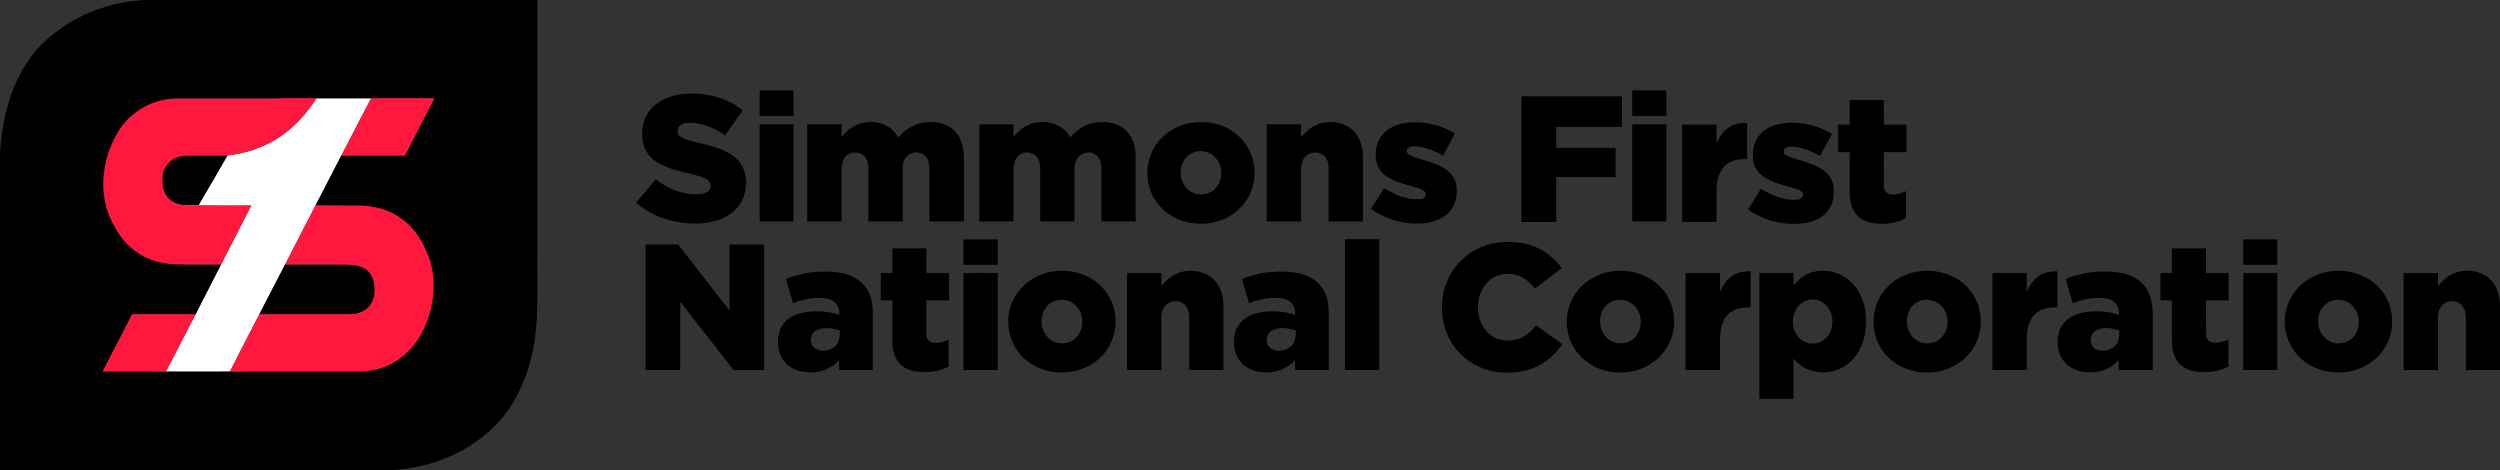 <?xml version="1.0" ?>
<svg xmlns="http://www.w3.org/2000/svg" viewBox="0 0 1552 292">
	<rect x="0" y="0" width="1552" height="292" fill="#333333" stroke="none"/>
	<style>
		.s0 { fill: #ffffff } 
		.s1 { fill: #000000 } 
		.s2 { fill: #ff173d } 
	</style>
	<g id="#ffffffff">
		<path id="Layer" class="s0" d="m196.5 61q17 0 33.9 0c-6.2 11.9-12.3 23.7-18.5 35.6q-8 15.4-16 30.9-9.4 18.4-18.9 36.7-8 15.4-16 30.9c-6.1 11.9-12.3 23.7-18.3 35.6q-19.9 0.1-39.7 0c6.2-11.9 12.2-23.8 18.4-35.6q8-15.5 15.8-30.9 9.4-18.3 18.8-36.6c-11.9 0-23.9 0.1-35.8-0.1-2.3 0.1-4.6 0-6.9-0.3 3.3 0.2 6.7-0.1 10 0.1 6-10.2 12-20.5 17.9-30.8 12.3-1.4 24.5-5.6 34.5-12.9 8.4-6.1 15.2-14 20.8-22.6z"/>
	</g>
	<g id="#000000ff">
		<path id="Layer" fill-rule="evenodd" class="s1" d="m90.2 0h243.4q0 76.9 0 153.8c-0.2 14.3 0.3 28.6-0.3 42.9-0.9 22.5-7.3 45.5-21.8 63.1-13.7 15.8-33.1 26.4-53.6 30.2-5.2 1.1-10.4 1.5-15.6 2h-242.3v-197c0.8-12.2 2.8-24.3 6.8-35.9 4.8-13.5 12.4-26.3 23.5-35.6 16.5-14.5 38.1-22.4 59.9-23.5zm-7.5 71.1c-4.8 3.7-8.4 8.7-11.2 14-6.7 12.8-9.2 28-5.8 42.2 1.2 5.3 3.6 10.2 6.3 14.9 3.1 5.5 7.4 10.5 12.7 14.1 7.3 5.3 16.3 7.6 25.3 7.8 9.1 0.2 18.1 0 27.2 0.1q-7.8 15.4-15.8 30.9c-13.1 0-26.3-0.1-39.4 0-6 11.9-12.2 23.7-18.3 35.5 13.1 0 26.2-0.1 39.3 0.1q19.8 0.1 39.7 0c23-0.2 46 0 69-0.1 7.5-0.1 15.2 0.5 22.5-1.4 8.5-2.1 16.1-7.3 21.8-13.8 9.5-11.8 14-27.3 13-42.3-0.6-10.2-4.7-19.8-10.5-28.1-6.1-8.5-15.4-14.4-25.7-16.3-7.1-1.6-14.4-0.9-21.6-1.1-5.1-0.1-10.2-0.1-15.3-0.1q8-15.5 16-30.9c13.2 0 26.3 0 39.5 0 6-11.9 12.2-23.7 18.3-35.6q-19.7 0-39.3 0-16.9 0-33.9 0c-8.8 0.1-17.6-0.2-26.4 0.2q-30.3 0-60.5 0c-9.8 0.1-19.5 3.5-26.9 9.9zm26.1 27c4.3-2 9.3-1.4 13.9-1.5 6.2-0.1 12.4 0.2 18.5-0.1-5.9 10.3-11.9 20.6-17.9 30.8-3.3-0.2-6.7 0.1-10-0.1-3.7-0.6-7.6-2.1-9.8-5.3-2.6-3.5-2.9-8.1-2.6-12.4 0.3-4.8 3.5-9.4 7.9-11.4zm68.2 66.1c11.8-0.1 23.6 0 35.3 0 4.3 0 8.8 0.1 12.8 1.8 3.2 1.3 5.7 4.3 6.6 7.6 1.5 5.3 1.4 11.6-2.1 16.1-2.9 3.7-7.7 5.4-12.2 5.4q-28.2 0-56.4 0 8-15.5 16-30.9z"/>
		<path id="Layer" fill-rule="evenodd" class="s1" d="m471.6 56.1q10.5 0 21 0 0 8 0 15.9c-7 0-14 0-21 0q-0.1-7.9 0-15.9zm541.7 0q10.6 0 21.2 0 0 8 0 15.9-10.6 0-21.2 0 0-7.9 0-15.9zm-609.5 12c4.9-6 12.7-9 20.4-9.7 12.9-1.2 26.6 1.7 36.9 10.1-3.6 5.2-7.4 10.3-11 15.5-6.9-4.9-15.4-8.4-24.1-7.6-2.2 0.3-5 1.5-5.3 4.1-0.5 2.2 1 4.3 3 5.1 5.3 2.5 11.1 3.1 16.6 4.7 6.5 1.8 13.3 4.2 18 9.3 4.4 4.8 5.5 11.8 4.5 18-0.9 6.7-5 12.7-10.8 16.1-8.2 5-18.2 5.7-27.5 4.7-10.8-1.2-21.4-5.4-29.6-12.6 4-4.8 8.1-9.7 12.2-14.5 7 5.4 15.5 9.3 24.5 9.3 2.7 0 5.7-0.1 7.9-1.8 2.1-1.5 2.3-5.1 0.2-6.8-2.2-1.7-4.9-2.4-7.5-3.2-8.1-2.1-16.5-3.5-23.8-7.8-4.4-2.6-8-6.9-9.1-12-1.6-7.1-0.3-15.1 4.5-20.9zm540.7-8.3q31.2 0 62.4 0 0 9.5 0 19-20.4 0-40.8 0 0 6.5 0 13 18.5 0 36.9 0 0 9.1 0 18.1-18.4 0-36.9 0 0 13.9 0 27.9-10.8 0-21.6 0 0-39 0-78zm203.8 2.3q10.6 0 21.1 0 0 7.6 0.1 15.3 6.9 0 14 0 0 8.5 0 17.1-7 0-14.1 0c0.1 6.9 0 13.8 0.1 20.7-0.1 2.1 0.8 4.4 2.9 5.1 3.7 1.2 7.5-0.2 10.9-1.6q0 7 0 13.9c-0.1 0.9 0.2 2-0.3 2.9-6.1 3.3-13.4 4.1-20.2 3-4.1-0.6-8.2-2.4-10.7-5.8-3.1-3.9-3.9-9-3.8-13.8q0-12.2 0-24.4-3.6 0-7.2 0 0-8.6 0-17.1 3.6 0 7.2 0 0-7.7 0-15.3zm-625.8 22.9c3.7-4.7 8.9-8.4 15-9 7.7-1.2 16.5 2.1 20.1 9.4 3.9-4.6 9.2-8.2 15.3-9.2 5.8-1 12.2-0.4 17.2 3 4.2 2.8 6.7 7.4 7.6 12.3 0.9 4.1 0.7 8.3 0.7 12.5q0 16.7 0 33.5-10.7 0-21.4 0-0.1-15.5 0-31c0-3 0-6.4-2-8.9-2.6-3.7-8.5-3.9-11.7-0.8-2.2 1.9-3 5-2.9 7.8q0 16.4 0 32.9-10.6 0-21.3 0 0-16.1 0-32.3c0.1-2.9-0.5-6.2-2.6-8.3-3.1-3.2-8.9-2.9-11.8 0.5-1.6 2-2.2 4.7-2.2 7.2 0 11 0 21.9 0 32.9q-10.7 0-21.4 0c0-20.1 0-40.2 0-60.3q10.7 0 21.4 0 0 3.9 0 7.8zm106.7 0c3.8-4.8 9.2-8.7 15.5-9.1 7.6-1 16 2.4 19.7 9.4 3.6-4.1 8.2-7.6 13.7-8.8 6.5-1.4 13.9-0.9 19.4 3.2 5.2 3.9 7.5 10.5 7.5 16.8q0 20.5 0 41-10.6 0-21.2 0 0-16.2 0-32.3c-0.1-3.1-0.6-6.6-3.1-8.7-3.2-2.9-8.7-2.3-11.4 1.1-1.9 2.3-2.3 5.3-2.3 8.2q0 15.8 0 31.7-10.6 0-21.2 0c0-11 0-21.9 0-32.9 0.1-2.6-0.6-5.5-2.4-7.5-3-3.4-8.9-3.2-11.8 0.2-1.9 2.1-2.4 5.1-2.4 7.9q0 16.1 0 32.3-10.6 0-21.2 0 0-30.2 0-60.3 10.6 0 21.2 0c0 2.6 0 5.2 0 7.8zm109.8-8.6c7.4-1.3 15.2-0.5 22 2.7 6.9 3.3 12.6 9.1 15.5 16.2 3.1 7.5 3.1 16.2 0.1 23.7-3.1 7.6-9.3 13.7-16.8 17-13.5 5.9-31 2.8-40.5-8.9-7.1-8.3-8.9-20.5-5-30.7 3.8-10.5 13.7-18.2 24.7-20zm3.6 17.7c-4.5 1-8.1 4.7-9.1 9.1-1.9 6.4 1.2 14 7.4 16.6 5.3 2.3 12.1 0.3 15.1-4.7 3.6-5.5 2.7-13.7-2.3-18.1-3-2.7-7.3-3.8-11.1-2.9zm77.9-17.7c6.7-1.5 14.5-0.3 19.5 4.6 4.2 4 5.9 9.9 6.1 15.5q0 20.5 0 41-10.6 0-21.3 0 0-16.1 0-32.3c0.2-2.9-0.4-6.1-2.5-8.2-3.4-3.5-9.8-3-12.6 0.9-1.7 2.3-2 5.2-2 7.9q0 15.9 0 31.7-10.7 0-21.3 0c0-20.1 0-40.2 0-60.3q10.6 0 21.3 0 0 4 0 8.1c3.3-4.1 7.6-7.7 12.8-8.9zm38.1 6.8c3.8-4.3 9.5-6.4 15-7 10.3-1.1 20.9 1.2 29.6 6.7-2.4 4.6-4.9 9.1-7.3 13.6-5.4-2.8-11.1-5.3-17.2-5.7-1.8-0.1-4.2 0.1-5.2 1.9-0.9 1.6 0.7 3.2 2.1 3.8 5.1 2.3 10.6 3.2 15.6 5.3 4.5 1.8 9.1 4.4 11.4 8.9 1.9 3.2 1.9 7.1 1.6 10.7-0.5 5.3-3.4 10.4-7.9 13.2-5 3.2-11.1 4.2-16.9 4.2-10.1 0-20.1-3.2-28.2-9.1 2.6-4.3 5.4-8.6 8-12.9 6 3.9 12.9 6.8 20.2 6.9 1.6 0 3.6 0.1 4.9-1.1 1.2-1 1.1-3.2-0.2-4-2.1-1.6-4.8-2.1-7.2-2.9-6.4-1.7-13.2-3.4-18.2-7.9-3.7-3.3-5-8.4-4.7-13.2 0.3-4.2 1.7-8.3 4.6-11.4zm236.2-1.8c4.7-3.7 10.9-5.1 16.9-5.3 8.9 0 18 2.3 25.6 7.1-2.5 4.5-4.9 9-7.4 13.5-5-2.7-10.5-5.1-16.2-5.6-2-0.1-4.3-0.3-5.7 1.2-1.1 1-0.9 3 0.4 3.7 1.9 1.4 4.3 2 6.5 2.7 6 1.8 12.2 3.4 17.3 7.1 3.3 2.4 5.6 6 6.1 10 0.7 5.5-0.4 11.4-4.1 15.7-3.4 4.1-8.6 6.2-13.7 7-12.3 1.8-25.2-1.2-35.3-8.5 2.7-4.3 5.4-8.5 8-12.8 6.6 4.1 14.3 7.3 22.2 6.8 1.8-0.1 3.9-1.1 3.9-3.1 0-2-2.1-2.8-3.6-3.4-7.4-2.6-15.7-3.6-22-8.7-3.8-2.9-5.8-7.6-5.5-12.3-0.4-5.7 2-11.5 6.6-15.1zm-21.2-2.5c3.2-2.1 7.2-2.7 11-2.5q0 11.2 0 22.4c-4.6-0.2-9.5 0.4-13.1 3.5-4.3 3.6-5.7 9.4-5.9 14.7 0 6.9 0 13.8 0 20.8q-10.7 0-21.3 0 0-30.2 0-60.4 10.6 0 21.3 0c0 3.8-0.1 7.7 0.1 11.6 1.7-3.9 4.1-7.8 7.9-10.1zm-602-1.7q10.5 0 21 0 0 30.1 0 60.3-10.5 0-21 0 0-30.2 0-60.3zm541.7 0q10.6 0 21.2 0 0 30.1 0 60.3-10.6 0-21.2 0 0-30.2 0-60.3zm-415.2 87.2q0-7.9 0-15.8 10.7 0 21.3 0 0 7.9 0 15.8-10.6 0-21.3 0zm236.9-15.9q10.6 0 21.2 0 0 40.6 0 81.2-10.6 0-21.2 0 0-40.6 0-81.2zm557.6 0.1q10.5 0 21.1 0 0 7.9 0 15.8-10.6 0-21.1 0 0-7.9 0-15.8zm-481.4 9.6c9.6-7.3 22.4-9.4 34.1-7.2 9.8 1.6 18.4 7.5 24.2 15.4-5.5 4.3-11 8.5-16.5 12.7-2.7-3.1-5.7-6.1-9.6-7.7-6.4-2.7-14.3-1.6-19.4 3.3-6.7 6.3-8.1 16.8-4.8 25.1 1.8 4.4 5 8.1 9.3 10.1 6.4 2.9 14.5 1.8 19.9-2.7 2-1.5 3.6-3.4 5.2-5.2 5.4 3.9 10.9 7.8 16.4 11.7-3.1 4.2-6.6 8-10.9 10.9-6.7 4.7-15 6.8-23.1 6.7-10.2 0.3-20.5-3.4-28-10.3-9-8.1-13.5-20.4-12.8-32.4 0.5-11.8 6.4-23.4 16-30.4zm-510.4 71.5q0-39 0-77.9 10.1 0 20.2 0c10.6 13.6 21.3 27.3 31.9 41q0-20.5 0-41 10.8 0 21.5 0 0 38.9 0 77.9c-6.3 0-12.7 0.1-19 0-11-14.1-22.1-28.3-33.1-42.4q0 21.2 0 42.4-10.8 0-21.5 0zm153.2-60.2q0-7.6 0-15.3 10.6 0 21.1 0 0 7.7 0 15.3 7.1 0 14.1 0 0 8.5 0 17-7 0-14.1 0 0 10.4 0 20.8c0 2.1 0.9 4.5 3.1 5.2 3.6 0.9 7.3-0.2 10.7-1.6q-0.1 8.3 0 16.6c-6.4 3.4-13.8 4.2-20.8 3-4.2-0.7-8.4-2.7-10.8-6.3-2.3-3.3-3.2-7.3-3.3-11.3q0-13.2 0-26.4-3.6 0-7.2 0 0-8.5 0-17 3.6 0 7.2 0zm794.3-15.3q10.6 0 21.2 0 0 7.7 0 15.3 7 0 14 0 0 8.5 0 17-7 0-14 0c0 7 0 13.9 0.1 20.9-0.1 2.2 1.1 4.6 3.3 5.1 3.6 0.9 7.2-0.3 10.5-1.6q0 8.3 0 16.6c-6.4 3.4-13.9 4.2-21 3-4.1-0.7-8.1-2.7-10.6-6.1-2.7-3.9-3.4-8.7-3.5-13.4q0-12.2 0-24.5-3.5 0-7.1 0 0-8.5 0-17 3.6 0 7.1 0 0-7.6 0-15.3zm-694.6 14.3c9.1-1.4 19 0.6 26.5 6.3 7 5.1 11.6 13.4 12.2 22 0.9 8.7-2.2 17.7-8.2 24.1-11.6 12.3-32.4 13.8-45.9 3.7-6.7-4.9-11.2-12.7-12.1-21-1.1-8.1 1.2-16.7 6.4-23.1 5.1-6.5 12.9-10.8 21.1-12zm1.8 18.1c-2.3 0.7-4.4 2-5.9 3.9-4.6 5.7-3.9 15.1 1.9 19.9 4.6 4 12.3 3.6 16.6-0.8 5.5-5.6 5-15.9-1.2-20.8-3.1-2.6-7.5-3.3-11.4-2.2zm78.7-18c6.9-1.4 14.8 0.1 19.7 5.4 4.1 4.2 5.6 10.2 5.6 15.9q0 19.9 0 39.8-10.6 0-21.2 0 0-16.2 0-32.3c0-2.9-0.6-6.1-2.7-8.2-3.3-3.3-9.5-2.9-12.4 0.8-1.6 1.8-2.2 4.4-2.2 6.8q0 16.4 0 32.9-10.6 0-21.3 0 0-30.1 0-60.2 10.7 0 21.3 0 0 4.1 0 8.1c3.4-4.2 7.8-7.8 13.2-9zm265.7 0c11.7-2 24.6 1.9 32.3 11.1 8.1 9.5 9.4 24 3.3 34.8-5.2 9.7-15.7 15.9-26.5 16.6-11.7 1.2-24.1-3.8-30.8-13.6-7.2-10-7.4-24.3-0.6-34.6 4.9-7.7 13.4-12.9 22.3-14.3zm2.4 18c-2.4 0.7-4.7 2.1-6.2 4.2-4.5 5.9-3.5 15.5 2.6 20 4.8 3.6 12.1 3 16.2-1.2 5.3-5.5 4.9-15.4-0.9-20.4-3.1-2.9-7.7-3.7-11.7-2.6zm120.4-16.8c8.2-3.4 18.2-1.6 25 4 7.6 6.3 11 16.4 10.7 26 0.1 10-3.6 20.6-11.9 26.6-7.2 5.3-17.5 6.3-25.5 2.3-3-1.4-5.4-3.7-7.6-6.1 0 8.4 0 16.7 0 25q-10.6 0-21.2 0 0-39 0-78.1 10.6 0 21.2 0c0 2.6 0 5.1 0 7.7 2.7-3 5.6-5.8 9.3-7.4zm-1.4 16.8c-9.7 3.4-11.1 18.2-3.1 24.3 4 3.2 10.4 3.2 14.4-0.2 6.3-5 6.6-15.4 1.2-21.1-3.1-3.4-8.2-4.7-12.5-3zm69.2-18c11.8-2 24.9 2 32.4 11.6 7.9 9.5 9 23.9 2.8 34.7-5 9-14.8 15-25 16.1-11.3 1.4-23.4-2.6-30.7-11.6-7.3-8.8-9-21.8-4.3-32.2 4.3-10 14.2-17.1 24.8-18.6zm2.4 17.9c-3 0.8-5.7 2.9-7.2 5.6-3.4 5.9-2.3 14.2 3.1 18.4 4.6 3.9 12 3.5 16.2-0.7 5.8-5.6 5.3-16.2-1.1-21.1-3.1-2.4-7.2-3.1-11-2.2zm253-17.9c11.2-1.9 23.6 1.7 31.3 10.3 7.2 7.8 9.6 19.6 6.6 29.7-2.5 8.4-8.8 15.5-16.7 19.2-11.7 5.6-26.8 4.4-37-3.8-8-6.2-12.5-16.5-11.6-26.6 0.6-9.3 5.8-18.2 13.6-23.4 4.1-2.8 8.8-4.6 13.8-5.4zm2.4 17.9c-5.9 1.4-9.5 7.5-9.2 13.4 0 5.6 3.7 11.2 9.2 12.8 4.6 1.4 9.9-0.1 13-3.9 4.7-5.6 4-15.1-1.8-19.8-3-2.7-7.4-3.5-11.2-2.5zm70.6-14.2c7-5.4 17.4-5.6 24.7-0.8 5.6 3.7 8.1 10.5 8.4 16.9v41.3q-10.6 0-21.2 0 0-14.6 0-29.2c0-3.6 0.3-7.6-2.1-10.5-2.9-4-9.3-4-12.6-0.5-1.8 1.9-2.6 4.6-2.6 7.2q0 16.5 0 33-10.6 0-21.3 0 0-30.1 0-60.2 10.7 0 21.3 0 0 4.1 0 8.1c1.7-1.9 3.4-3.8 5.4-5.3zm-1031 0.9c10.5-4.3 22.2-5.6 33.5-3.9 6.7 1 13.4 4.4 17 10.4 3.2 5.2 3.6 11.6 3.4 17.7q0 16.1 0 32.3-10.4 0-20.8 0-0.1-3 0-6.1c-3.4 3.5-7.8 6.2-12.7 7.1-6.3 1.1-13.3 0.3-18.6-3.6-3.9-2.9-6.3-7.6-6.6-12.4-0.5-4.7 0.3-9.7 3.2-13.6 3.3-4.3 8.5-6.5 13.7-7.3 7-1.1 14.3-0.5 21.1 1.7 0-3.1-0.8-6.5-3.4-8.3-3.1-2.3-7.1-2.4-10.8-2.3-5 0.2-9.9 1.6-14.6 3.3q-2.2-7.5-4.4-15zm16.7 33.8c-2.3 3.1-1.5 8.3 2.3 9.9 4.6 2.1 11 0.3 13.3-4.4 1.2-2.2 1.1-4.8 1.1-7.3-3.2-1.1-6.7-1.8-10.1-1.4-2.5 0.2-5.1 1.1-6.6 3.2zm266.4-33.8c5.3-2.1 10.9-3.7 16.7-4.2 7.3-0.7 14.9-0.7 21.9 1.6 5.8 1.8 10.9 6 13.2 11.7 2.4 5.5 2.1 11.7 2.1 17.6q0 14.9 0 29.8-10.4 0-20.9 0 0-3 0-6.1c-3.3 3.5-7.6 6.1-12.3 7-6.5 1.3-13.8 0.5-19.1-3.6-4.4-3.3-6.6-8.8-6.6-14.1-0.2-4.8 1.3-9.9 4.8-13.4 3.8-3.8 9.3-5.5 14.6-6 6.3-0.6 12.7 0 18.7 2 0-2.8-0.6-6-2.8-7.9-2.7-2.3-6.3-2.8-9.7-2.7-5.6-0.1-11 1.4-16.2 3.3q-2.2-7.5-4.4-15zm18.6 32c-4 2.3-4.4 9-0.3 11.4 3.9 2.2 9.1 1.2 12.3-1.8 2.6-2.5 2.9-6.2 2.8-9.6-4.7-1.6-10.3-2.5-14.8 0zm286.7-34.5c3.1-1.9 6.8-2.3 10.5-2.3 0 7.4 0 14.9 0 22.4-4.7 0-9.8 0.5-13.4 3.8-4.1 3.6-5.4 9.3-5.6 14.6q0 10.3 0 20.5-10.7 0-21.4 0 0-30.1 0-60.2 10.7 0 21.4 0c0 3.8 0 7.6 0 11.5 1.9-4.1 4.5-8 8.5-10.3zm190.1 0.2c3.2-2 7.1-2.5 10.8-2.5 0 7.4 0 14.9 0 22.4-4.6 0-9.7 0.5-13.3 3.7-4.2 3.6-5.5 9.4-5.7 14.7 0 6.8 0 13.7 0 20.5q-10.7 0-21.3 0 0-30.1 0-60.2 10.6 0 21.3 0c0 3.8 0 7.6 0 11.5 1.9-4 4.4-7.8 8.2-10.1zm16 2.3c10.3-4.3 21.8-5.6 32.9-4 6.6 0.9 13.4 4 17.1 9.8 3.1 4.7 3.9 10.4 4 15.8q0 17.5 0 34.9-10.6 0-21.1 0 0-3 0-6.1c-3.7 4.1-8.8 6.8-14.3 7.3-6.2 0.8-13-0.4-17.8-4.6-3.5-3-5.5-7.5-5.7-12.1-0.5-5.1 0.7-10.5 4.3-14.3 3.8-4.1 9.5-5.9 14.9-6.4 6.4-0.6 12.8 0 18.9 2-0.1-2.7-0.5-5.6-2.6-7.6-2.8-2.8-7-3.1-10.7-3-5.4 0.1-10.6 1.5-15.5 3.3-1.5-5-3-9.9-4.4-15zm18.5 32.1c-4 2.3-4.2 9.1 0 11.4 4.3 2.2 10.4 0.9 13.2-3.2 1.7-2.5 1.6-5.5 1.6-8.4-4.8-1.5-10.3-2.4-14.8 0.2zm-702.8-35.8q10.7-0.1 21.3 0c0 20.1 0 40.1 0 60.2q-10.6 0-21.3 0c0-20.1 0-40.1 0-60.2zm794.5 0q10.5 0 21.1 0 0 30.1 0 60.2-10.6 0-21.1 0 0-30.1 0-60.2z"/>
	</g>
	<g id="#ff173dff">
		<path id="Layer" class="s2" d="m82.7 71.1c7.4-6.4 17.1-9.8 26.9-9.9q30.2 0 60.5 0c8.8-0.4 17.6-0.1 26.4-0.2-5.6 8.6-12.4 16.5-20.8 22.6-10 7.3-22.2 11.5-34.5 12.9-6.1 0.3-12.3 0-18.5 0.1-4.6 0.1-9.6-0.5-13.9 1.5-4.4 2-7.6 6.6-7.9 11.4-0.3 4.3 0 8.9 2.6 12.4 2.2 3.2 6.1 4.7 9.8 5.3 2.3 0.3 4.6 0.4 6.9 0.3 11.9 0.2 23.9 0.1 35.8 0.1q-9.4 18.3-18.8 36.6c-9.1-0.1-18.1 0.1-27.2-0.1-9-0.2-18-2.5-25.3-7.8-5.3-3.6-9.6-8.6-12.7-14.1-2.7-4.7-5.1-9.6-6.3-14.9-3.4-14.2-0.9-29.4 5.8-42.2 2.8-5.3 6.4-10.3 11.2-14zm147.7-10.1q19.6 0 39.3 0c-6.1 11.9-12.3 23.7-18.3 35.6-13.2 0-26.3 0-39.5 0 6.2-11.9 12.3-23.7 18.5-35.6zm-53.4 103.2q9.5-18.3 18.9-36.7c5.1 0 10.2 0 15.3 0.1 7.2 0.2 14.5-0.5 21.6 1.1 10.3 1.9 19.6 7.8 25.7 16.3 5.8 8.3 9.9 17.9 10.5 28.1 1 15-3.5 30.5-13 42.3-5.7 6.5-13.3 11.7-21.8 13.8-7.3 1.9-15 1.3-22.5 1.4-23 0.1-46-0.1-69 0.1 6-11.9 12.2-23.7 18.3-35.6q28.2 0 56.4 0c4.5 0 9.3-1.7 12.2-5.4 3.5-4.5 3.6-10.8 2.1-16.1-0.9-3.3-3.4-6.3-6.6-7.6-4-1.7-8.5-1.8-12.8-1.8-11.7 0-23.5-0.1-35.3 0zm-95 30.9c13.1-0.1 26.3 0 39.4 0-6.2 11.8-12.2 23.7-18.4 35.6-13.1-0.2-26.2-0.1-39.3-0.1 6.1-11.8 12.3-23.6 18.3-35.5z"/>
	</g>
</svg>